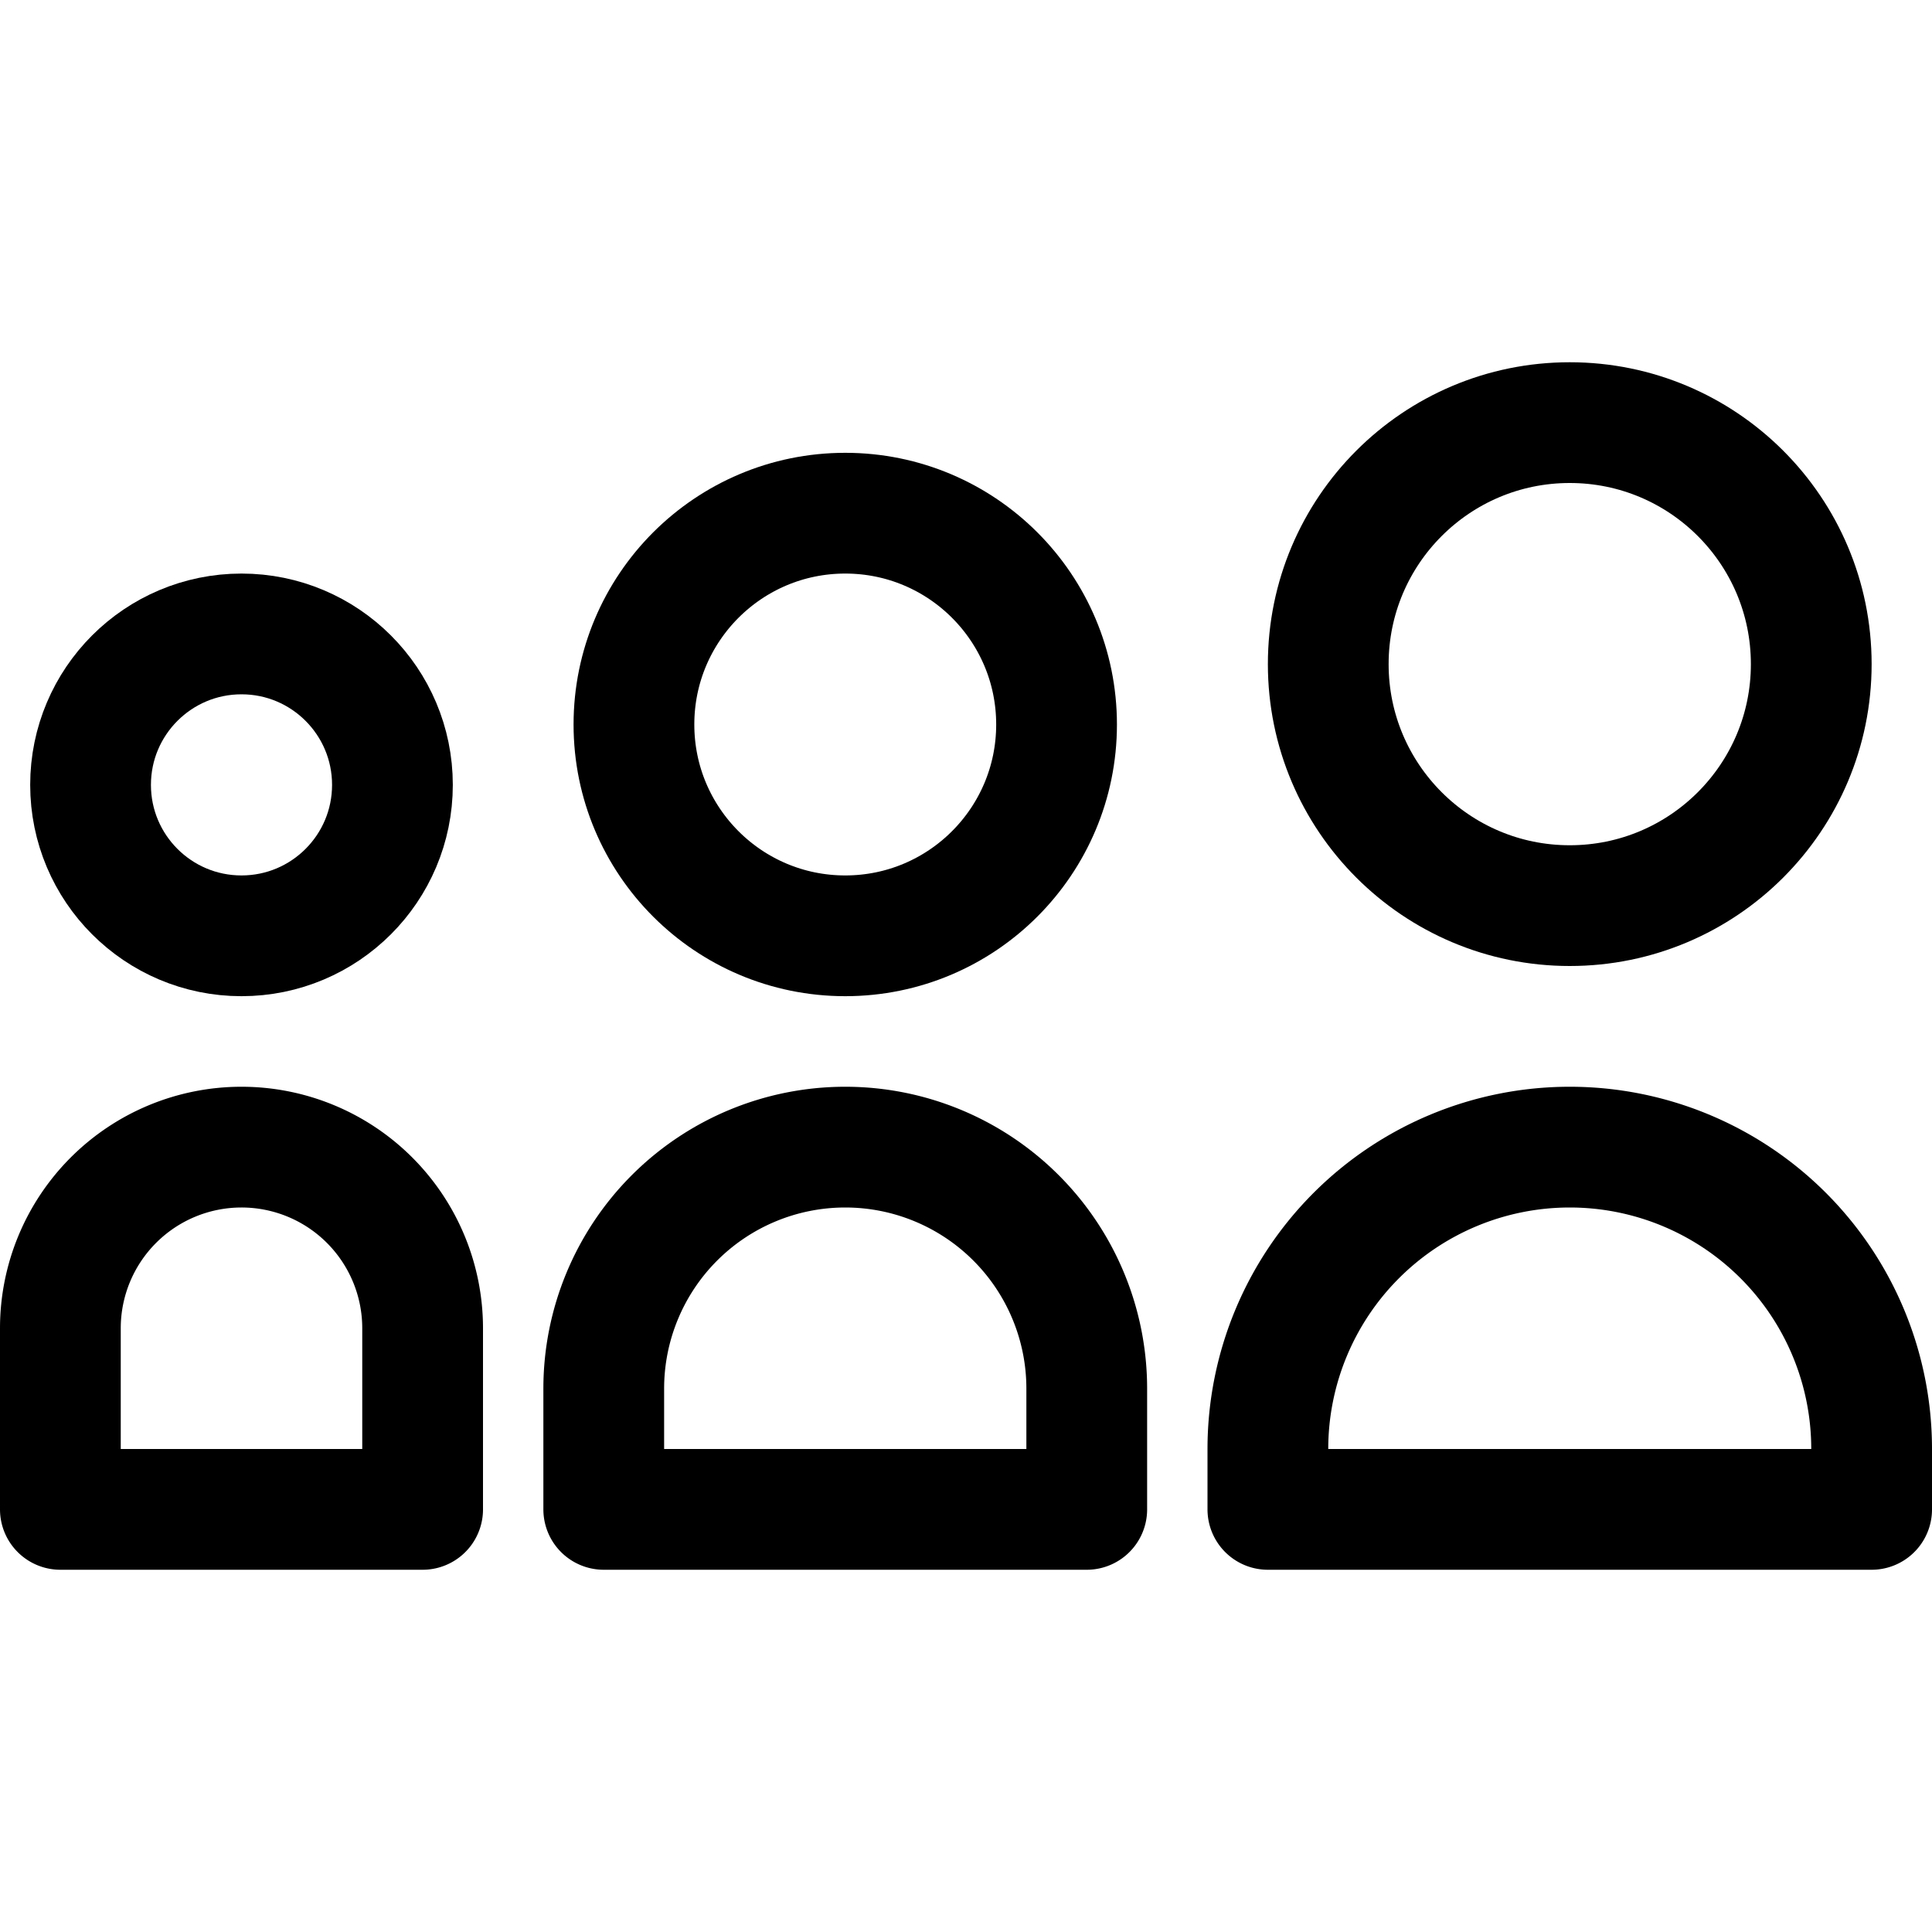<?xml version="1.0" encoding="UTF-8"?><svg xmlns="http://www.w3.org/2000/svg" xmlns:xlink="http://www.w3.org/1999/xlink" version="1.1" id="Layer_1" x="0px" y="0px" viewBox="0 0 16 16" xml:space="preserve"><g fill="none" stroke="#000" stroke-linecap="round" stroke-linejoin="round" stroke-miterlimit="10"><path d="M15.5 12.5h-5V12a2.5 2.5 0 1 1 5 0v.5z"/><circle cx="13" cy="5.5" r="2"/><path d="M9 12.5H5v-1a2 2 0 1 1 4 0v1z"/><path d="M3.5 12.5h-3V11a1.5 1.5 0 0 1 3 0v1.5z"/><circle cx="7" cy="6" r="1.75"/><circle cx="2" cy="6.5" r="1.25"/></g></svg>